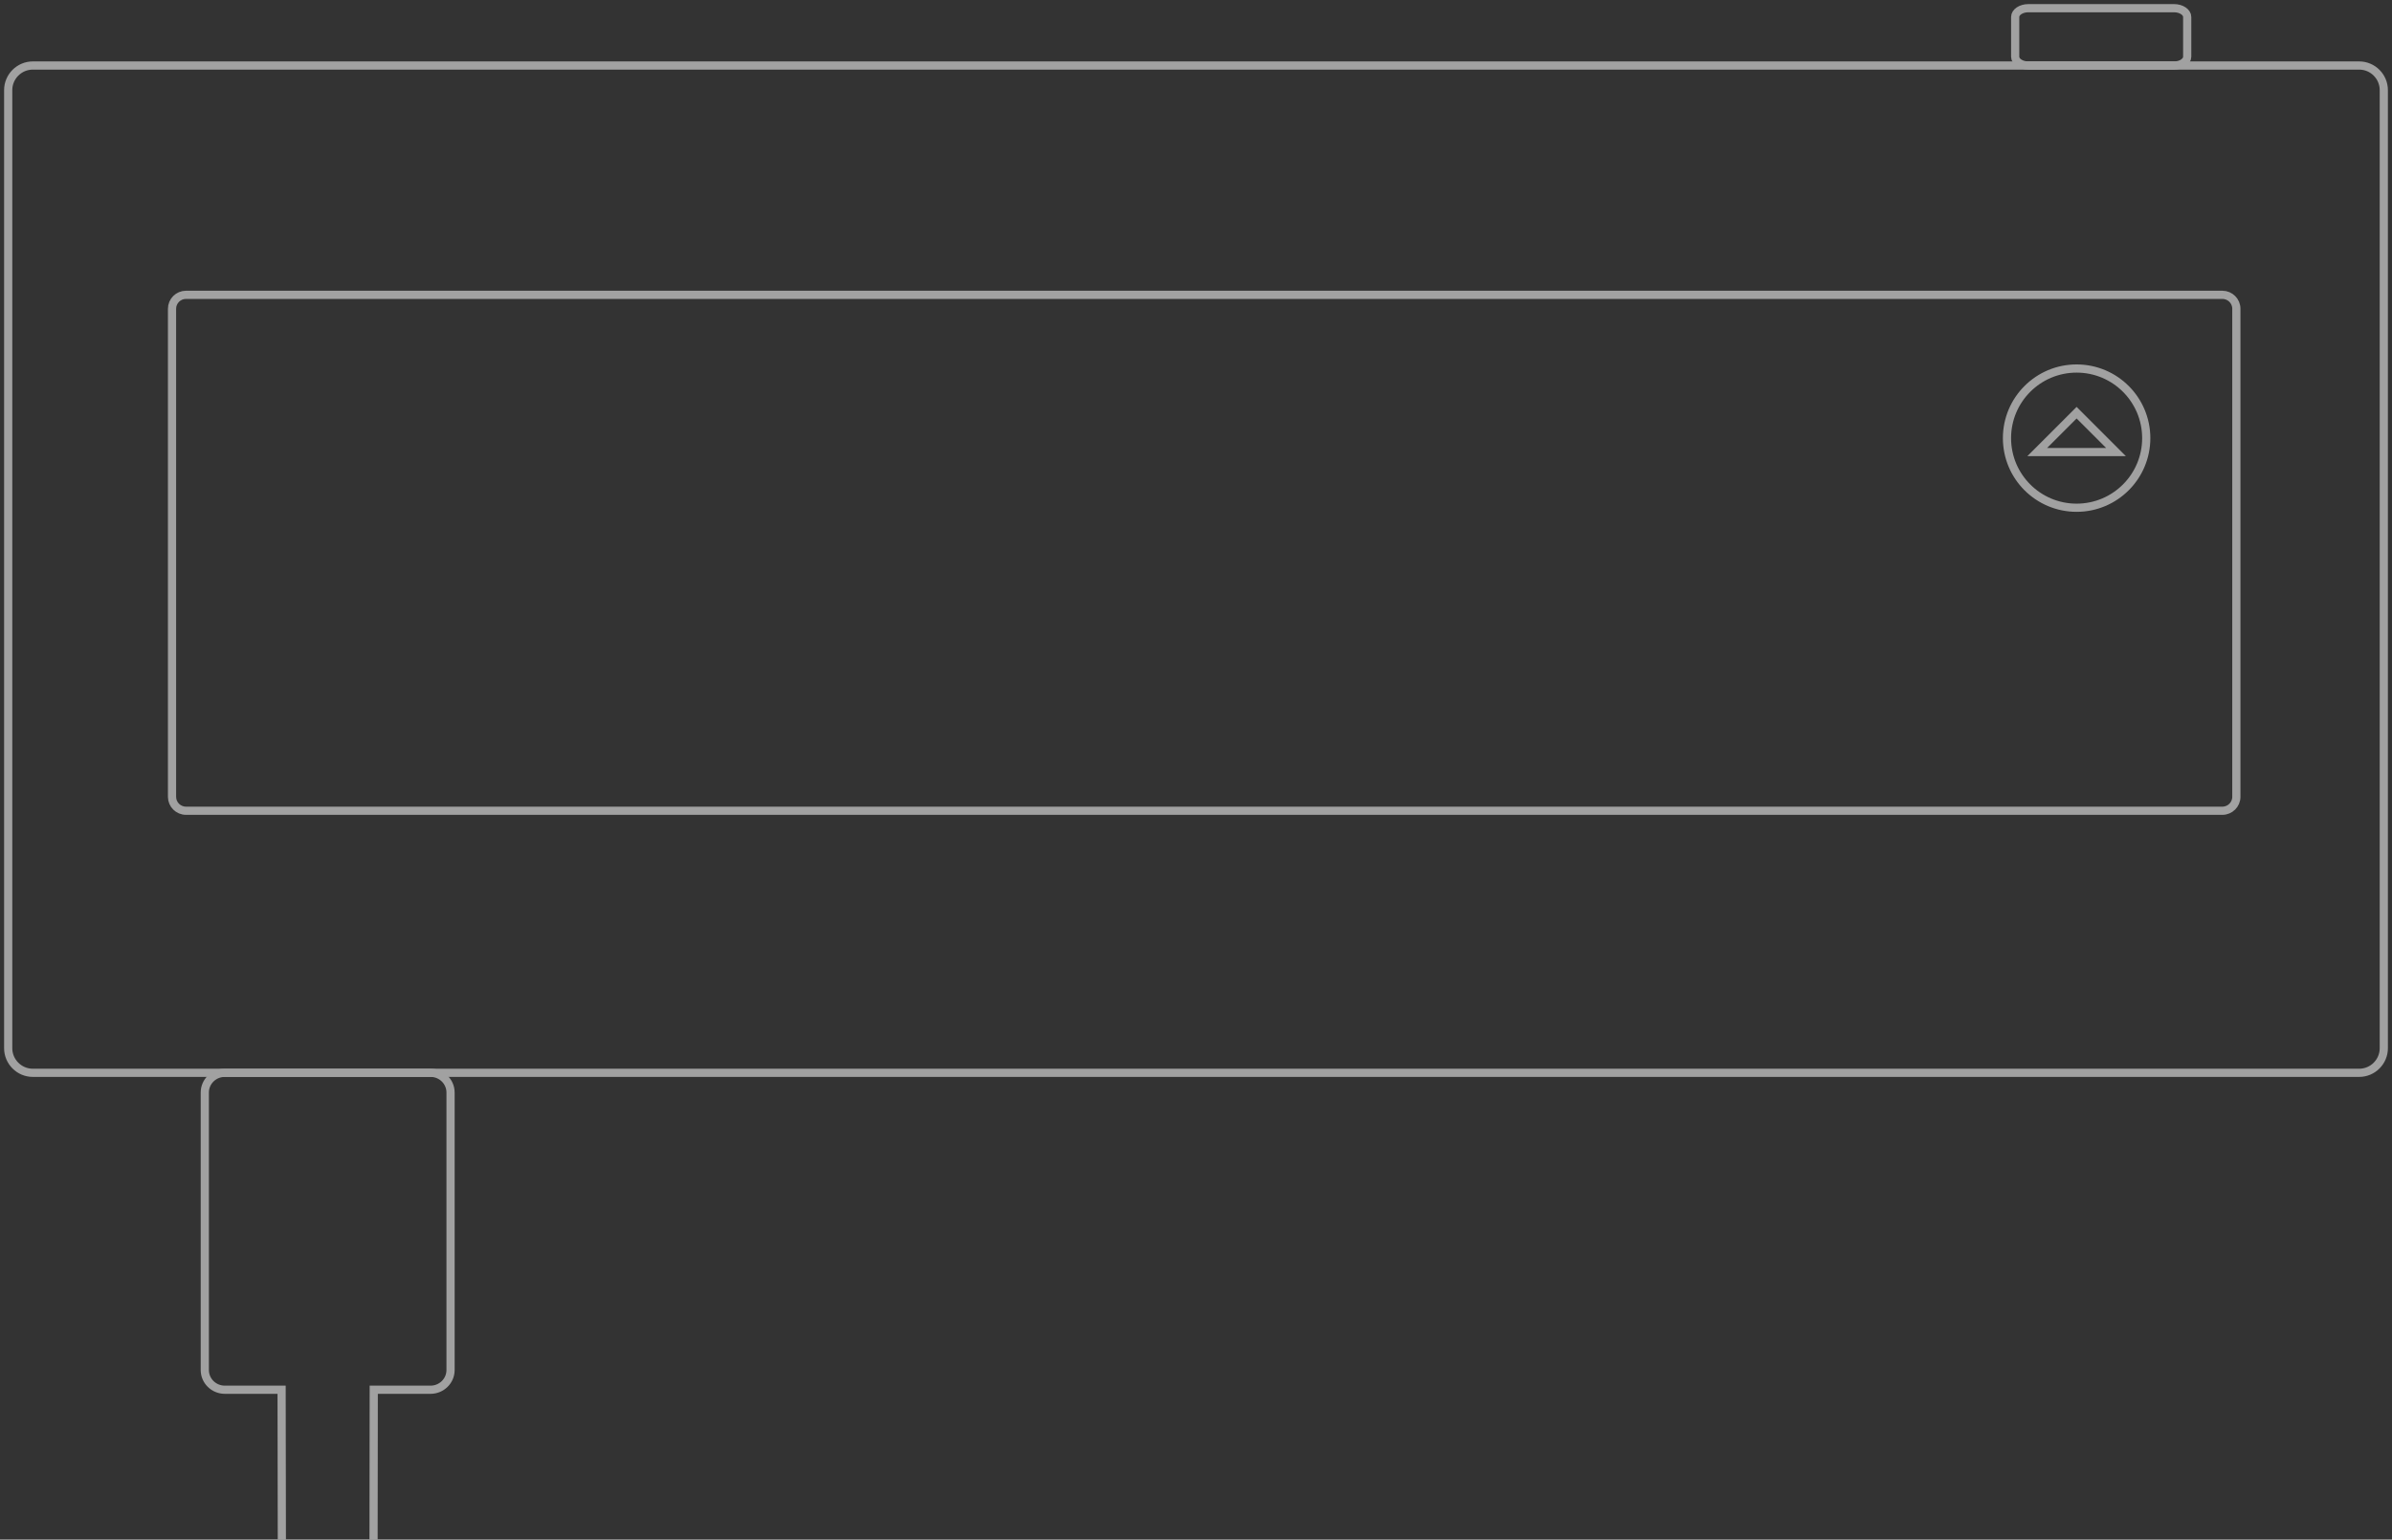 <?xml version="1.0" encoding="UTF-8"?>
<svg width="292px" height="188px" viewBox="0 0 292 188" version="1.1" xmlns="http://www.w3.org/2000/svg" xmlns:xlink="http://www.w3.org/1999/xlink">
    <rect x="0" y="0" width="292" height="188" fill="#333333" stroke="none"/>
    <!-- Generator: Sketch 52.5 (67469) - http://www.bohemiancoding.com/sketch -->
    <title>Group 11</title>
    <desc>Created with Sketch.</desc>
    <g id="Page-1" stroke="none" stroke-width="1" fill="none" fill-rule="evenodd" opacity="0.536">
        <g id="no-device" transform="translate(-52, -312)" stroke="#FFFFFF">
            <g id="Group-11" transform="translate(53, 313)">
                <path d="M44.513,258 L44.625,168.7 L51.555,168.7 C52.905,168.7 54,167.623 54,166.293 L54,132.407 C54,131.079 52.905,130 51.555,130 L49.263,130 L28.738,130.001 L26.446,130.001 C25.095,130.001 24,131.079 24,132.407 L24,166.293 C24,167.623 25.095,168.7 26.446,168.7 L33.376,168.7 L33.519,257.665" id="Stroke-1"></path>
                <path d="M287.001,130 L3,130 C1.35,130 0,128.648 0,126.994 L0,10.006 C0,8.353 1.35,7 3,7 L287.001,7 C288.651,7 290,8.353 290,10.006 L290,126.994 C290,128.648 288.651,130 287.001,130" id="Stroke-3"></path>
                <path d="M264.396,0 L246.604,0 C245.723,0 245,0.485 245,1.077 L245,5.923 C245,6.515 245.723,7 246.604,7 L264.396,7 C265.278,7 266,6.515 266,5.923 L266,1.077 C266,0.485 265.278,0 264.396,0" id="Stroke-5"></path>
                <path d="M21.708,35 L270.292,35 C271.235,35 272,35.763 272,36.703 L272,96.297 C272,97.237 271.235,98 270.292,98 L21.708,98 C20.765,98 20,97.237 20,96.297 L20,36.703 C20,35.763 20.765,35 21.708,35 Z" id="Stroke-7"></path>
                <path d="M247.692,54.2 L257.308,54.2 L252.5,49.392 L247.692,54.2 Z M252.5,61 C247.806,61 244,57.195 244,52.5 C244,47.805 247.806,44 252.5,44 C257.195,44 261,47.805 261,52.5 C261,57.195 257.195,61 252.5,61 Z" id="Stroke-9"></path>
            </g>
        </g>
    </g>
</svg>
